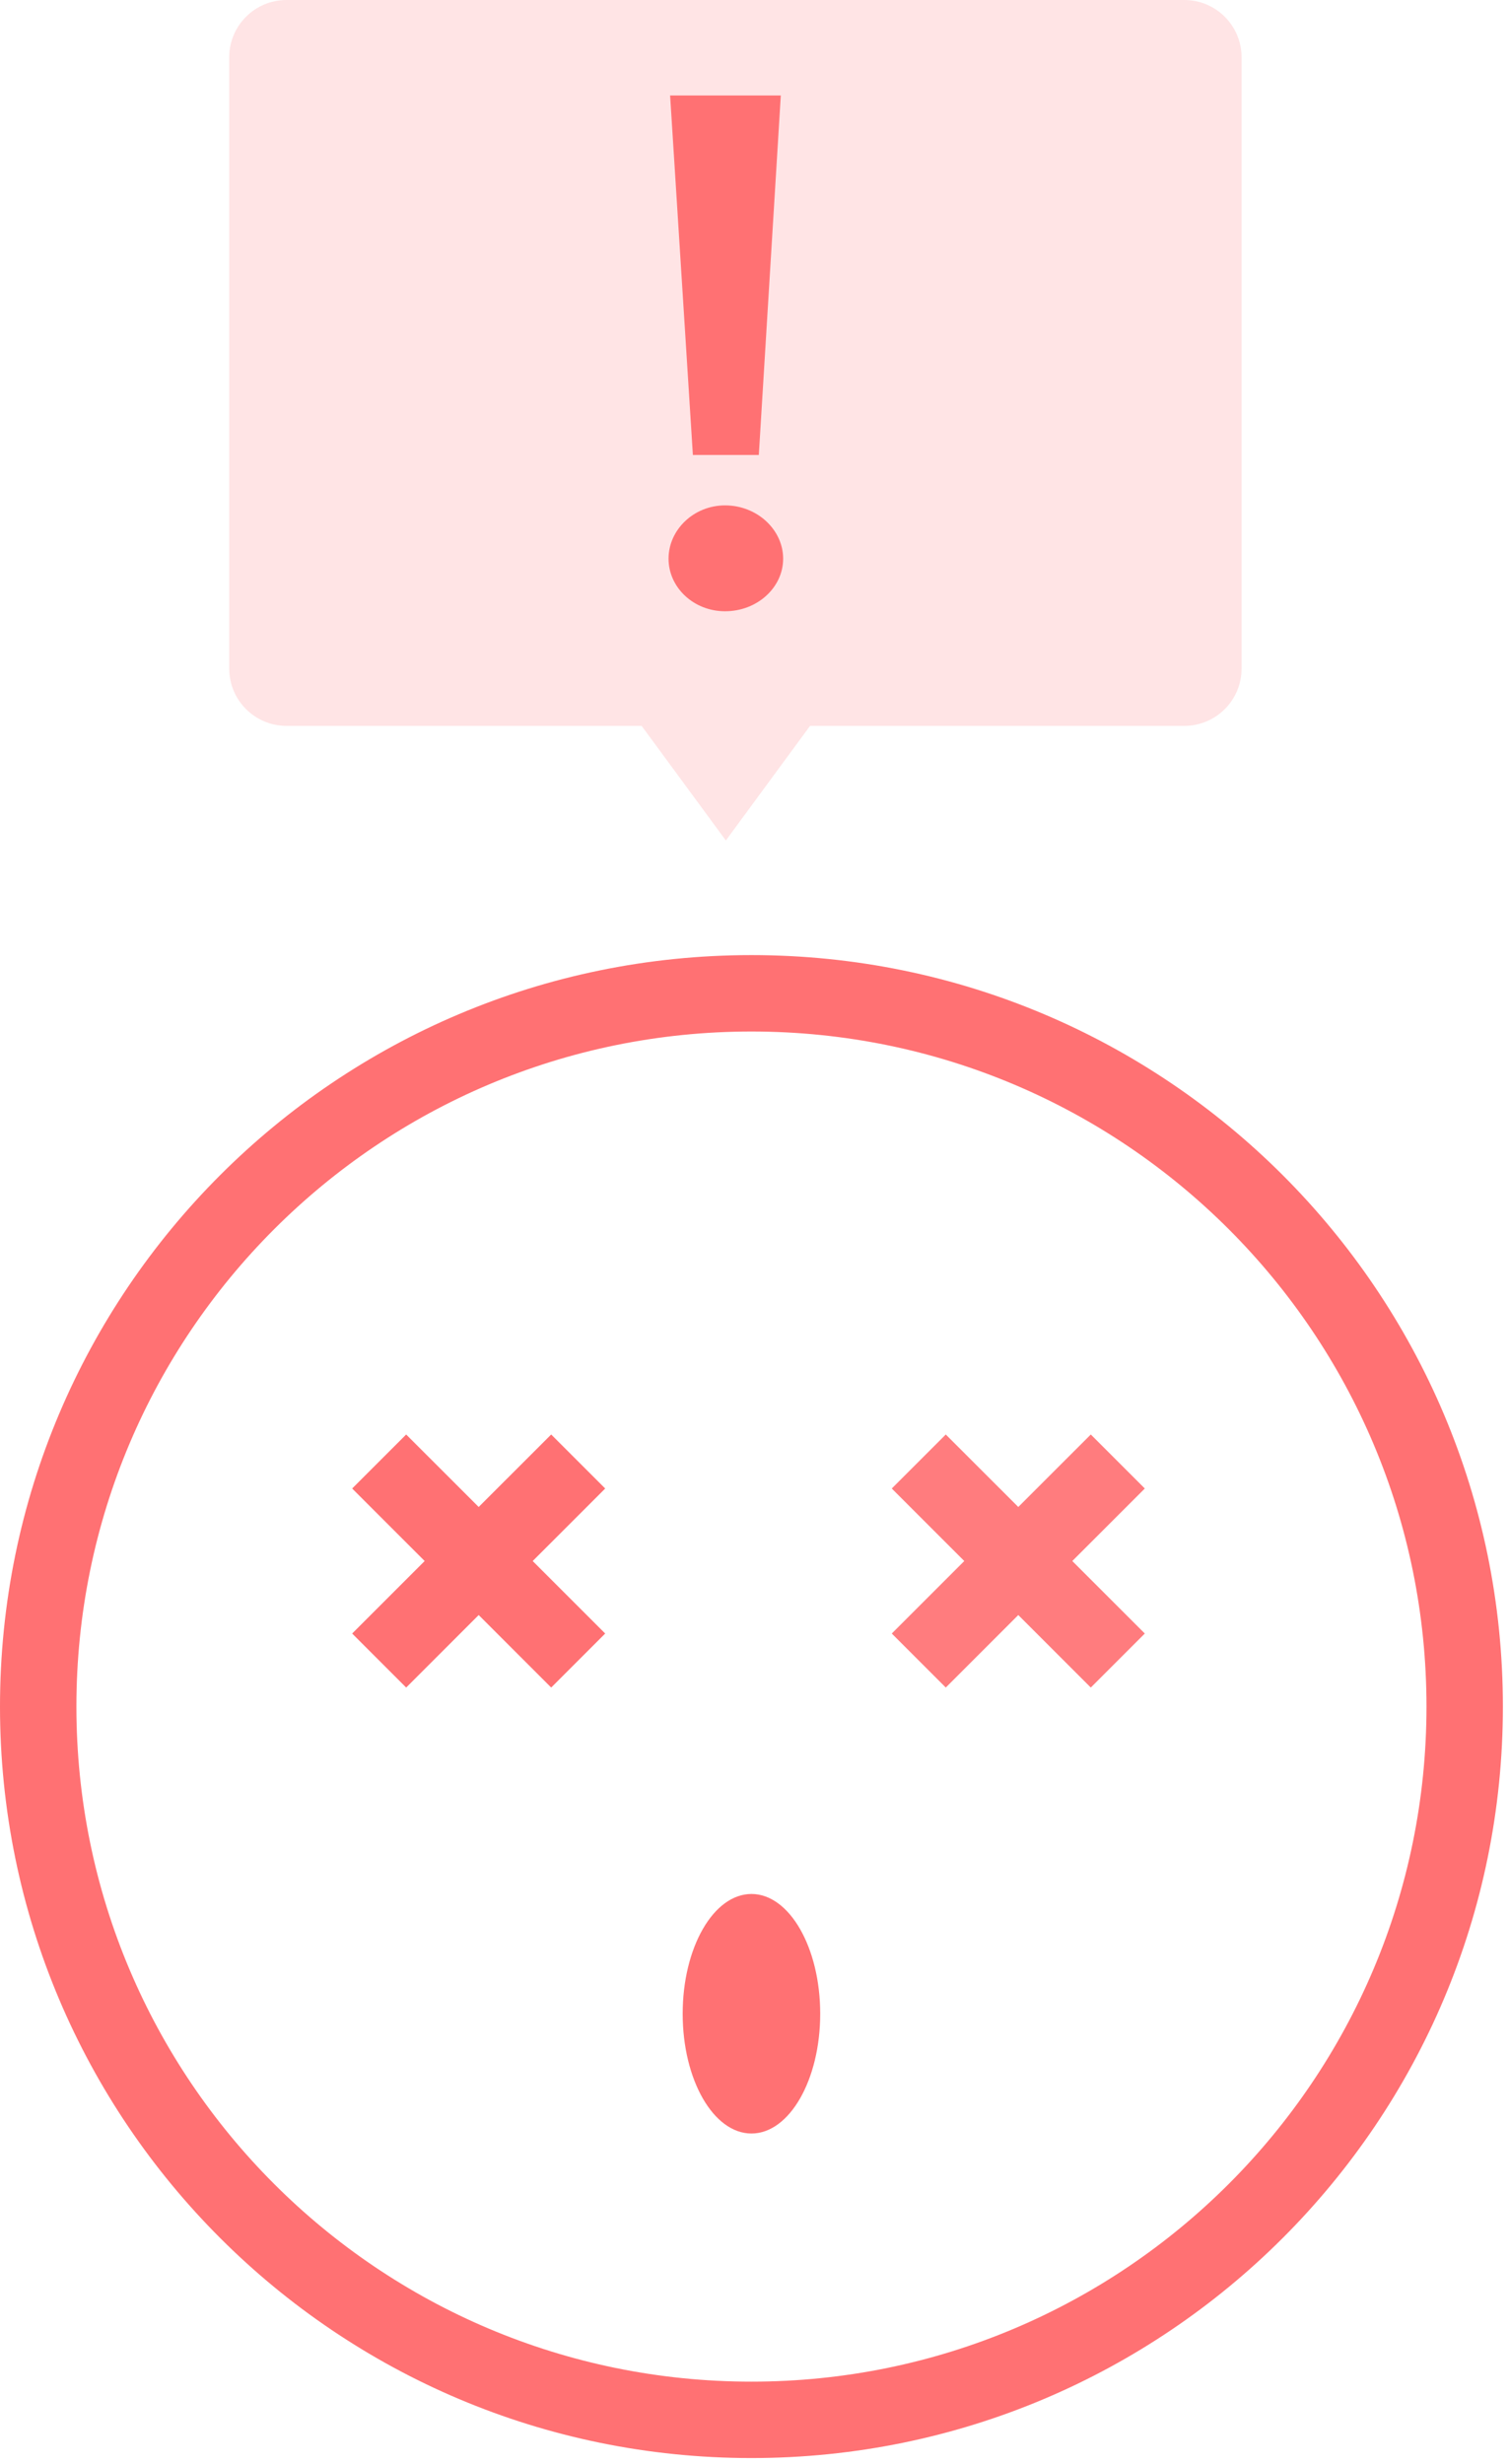 <svg width="79" height="129" viewBox="0 0 79 129" fill="none" xmlns="http://www.w3.org/2000/svg">
<path fill-rule="evenodd" clip-rule="evenodd" d="M39.34 54C19.822 54 4 69.822 4 89.34C4 108.858 19.822 124.68 39.34 124.68C58.858 124.68 74.68 108.858 74.68 89.34C74.68 69.822 58.858 54 39.34 54ZM0 89.34C0 67.613 17.613 50 39.34 50C61.067 50 78.68 67.613 78.68 89.34C78.68 111.067 61.067 128.68 39.34 128.68C17.613 128.68 0 111.067 0 89.34Z" fill="#FF7173"/>
<path d="M39.34 111.69C41.328 111.69 42.94 108.883 42.94 105.42C42.94 101.958 41.328 99.15 39.34 99.15C37.352 99.15 35.74 101.958 35.74 105.42C35.74 108.883 37.352 111.69 39.34 111.69Z" fill="#FF7173"/>
<path fill-rule="evenodd" clip-rule="evenodd" d="M27.888 81.72L31.684 77.924L28.856 75.096L25.06 78.891L21.264 75.096L18.436 77.924L22.232 81.72L18.436 85.516L21.264 88.344L25.06 84.548L28.856 88.344L31.684 85.516L27.888 81.72Z" fill="#FF7173"/>
<path fill-rule="evenodd" clip-rule="evenodd" d="M56.138 81.72L59.934 77.924L57.106 75.096L53.31 78.891L49.514 75.096L46.686 77.924L50.482 81.72L46.686 85.516L49.514 88.344L53.31 84.548L57.106 88.344L59.934 85.516L56.138 81.72Z" fill="#FF7C7E"/>
<path opacity="0.2" fill-rule="evenodd" clip-rule="evenodd" d="M15 0C13.343 0 12 1.343 12 3V35C12 36.657 13.343 38 15 38H33.591L38 44L42.409 38H62C63.657 38 65 36.657 65 35V3C65 1.343 63.657 0 62 0H15Z" fill="#FF7C7E"/>
<path d="M40.877 5H35.082L36.274 23.817H39.726L40.877 5ZM35 29.247C35 30.756 36.315 32 37.959 32C39.644 32 41 30.756 41 29.247C41 27.739 39.644 26.457 37.959 26.457C36.315 26.457 35 27.739 35 29.247Z" fill="#FF7173"/>
</svg>

